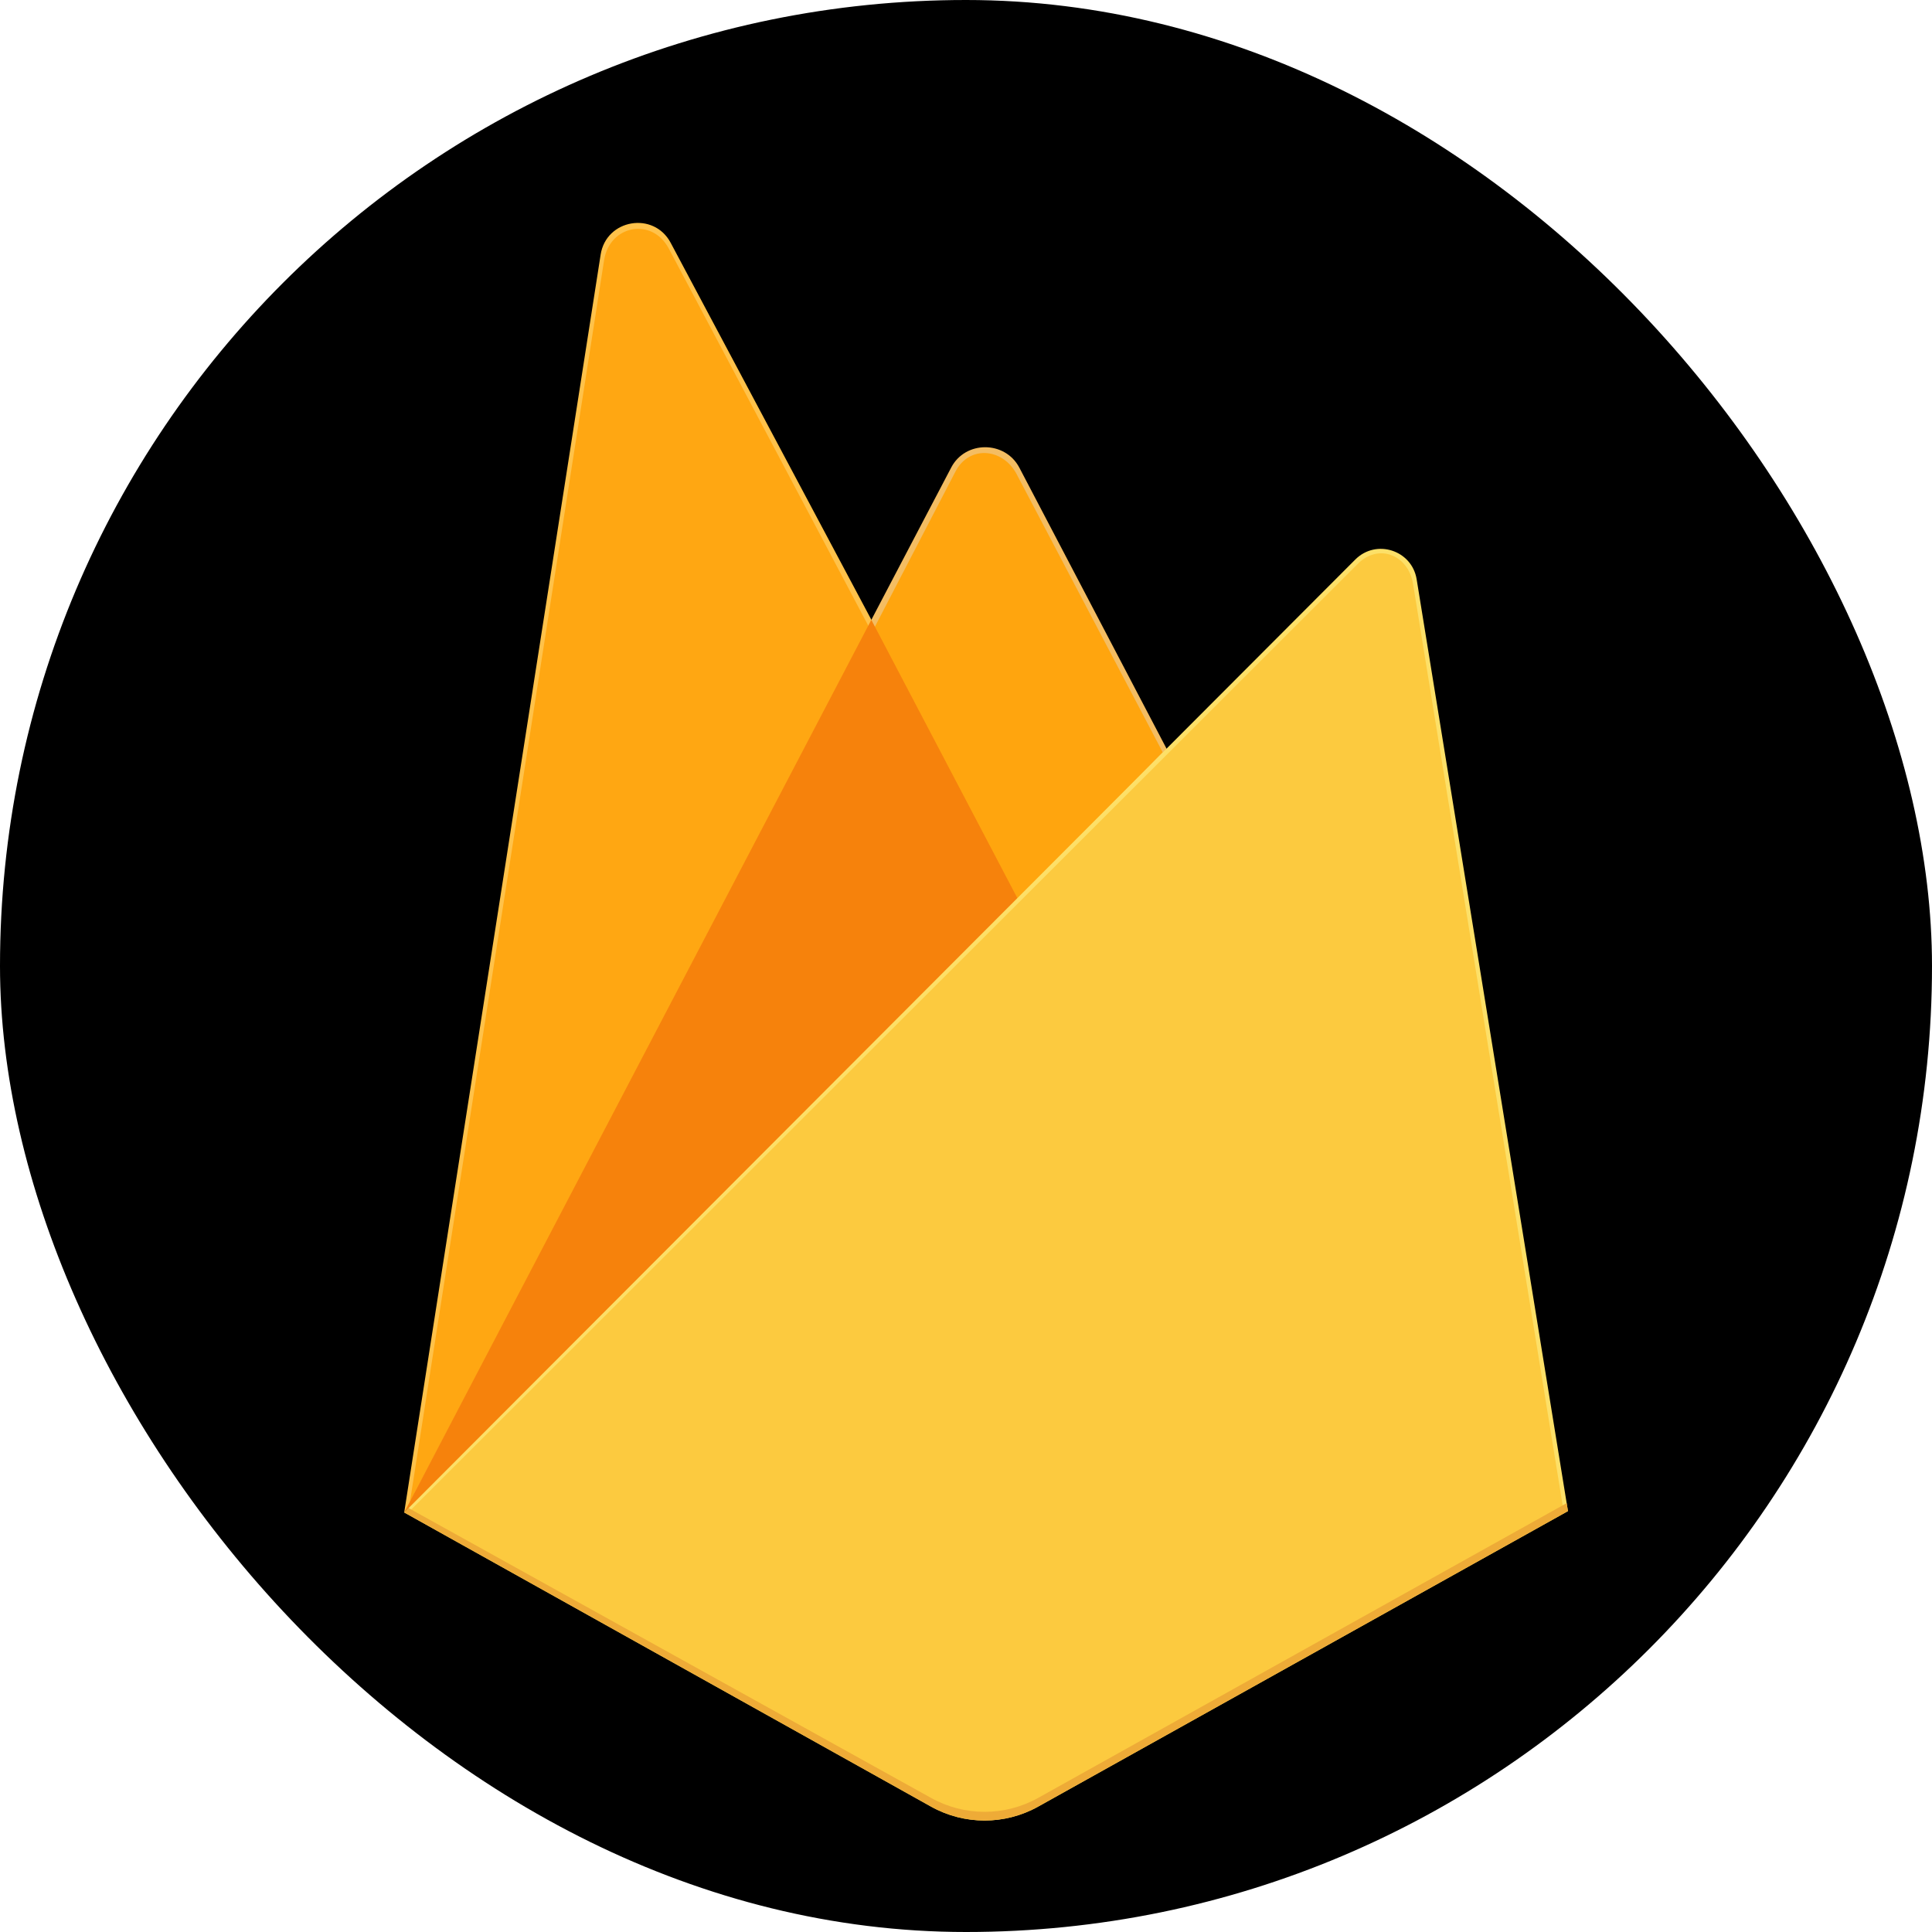 <svg width="104" height="104" viewBox="0 0 104 104" fill="none" xmlns="http://www.w3.org/2000/svg">
<g clip-path="url(#clip0_6_248)">
<path fill-rule="evenodd" clip-rule="evenodd" d="M0 0H104V104H0V0V0Z" fill="black"/>
<path d="M21.758 81.416L22.278 80.687L46.907 33.956L46.959 33.462L36.102 13.069C35.193 11.361 32.632 11.793 32.333 13.705L21.758 81.416Z" fill="#FFC24A"/>
<path d="M22.065 80.86L22.459 80.092L46.829 33.851L35.999 13.376C35.099 11.685 32.814 12.116 32.518 14.008L22.065 80.86Z" fill="#FFA712"/>
<path d="M54.873 48.887L62.957 40.608L54.871 25.172C54.103 23.711 51.96 23.706 51.201 25.172L46.881 33.411V34.112L54.873 48.887Z" fill="#F4BD62"/>
<path d="M54.729 48.542L62.588 40.493L54.729 25.529C53.983 24.108 52.17 23.959 51.432 25.384L47.089 33.751L46.959 34.178L54.729 48.542Z" fill="#FFA50E"/>
<path d="M21.758 81.416L21.994 81.179L22.851 80.831L54.365 49.434L54.765 48.347L46.903 33.366L21.758 81.416Z" fill="#F6820C"/>
<path d="M55.883 97.251L84.404 81.344L76.259 31.184C76.004 29.614 74.079 28.994 72.956 30.119L21.758 81.416L50.115 97.249C51.907 98.25 54.09 98.25 55.883 97.251Z" fill="#FDE068"/>
<path d="M84.148 81.211L76.065 31.431C75.812 29.874 74.211 29.23 73.097 30.346L22.074 81.319L50.12 96.995C51.898 97.988 54.065 97.989 55.844 96.996L84.148 81.211Z" fill="#FCCA3F"/>
<path d="M55.883 96.782C54.09 97.781 51.907 97.781 50.115 96.78L21.986 81.175L21.758 81.416L50.115 97.249C51.907 98.25 54.09 98.25 55.883 97.25L84.404 81.344L84.334 80.914L55.883 96.782Z" fill="#EEAB37"/>
</g>
<defs>
<clipPath id="clip0_6_248">
<rect width="104" height="104" rx="52" fill="white"/>
</clipPath>
</defs>
</svg>
